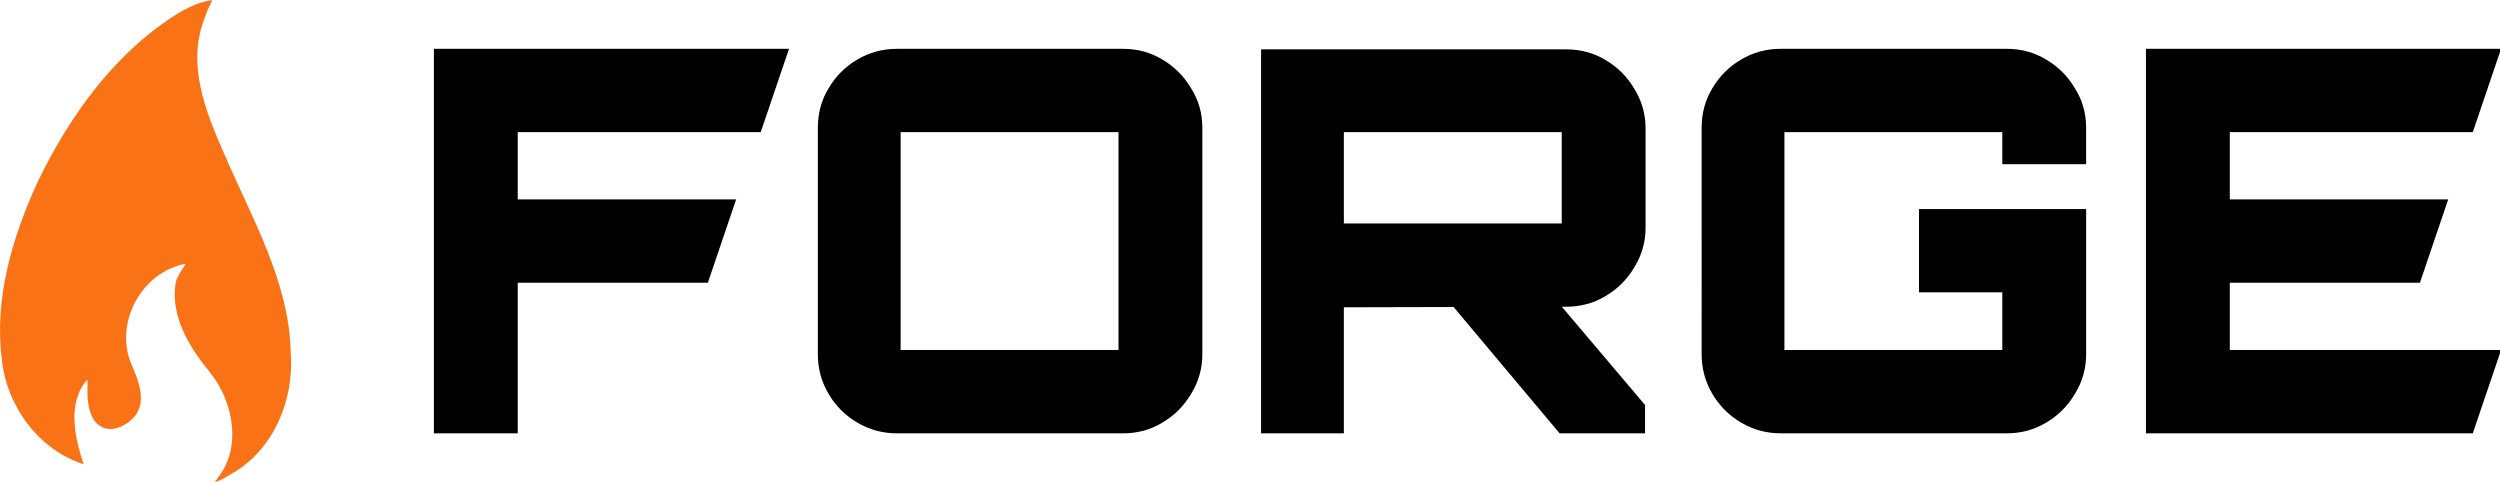 <?xml version="1.0" encoding="UTF-8" standalone="no"?>
<!-- Created with Inkscape (http://www.inkscape.org/) -->

<svg
   width="935.323mm"
   height="180.386mm"
   viewBox="0 0 935.323 180.386"
   version="1.1"
   id="svg1"
   xml:space="preserve"
   inkscape:version="1.4.2 (f4327f4, 2025-05-13)"
   sodipodi:docname="fire-wordmark - black.svg"
   xmlns:inkscape="http://www.inkscape.org/namespaces/inkscape"
   xmlns:sodipodi="http://sodipodi.sourceforge.net/DTD/sodipodi-0.dtd"
   xmlns="http://www.w3.org/2000/svg"
   xmlns:svg="http://www.w3.org/2000/svg"><sodipodi:namedview
     id="namedview1"
     pagecolor="#ffffff"
     bordercolor="#000000"
     borderopacity="0.25"
     inkscape:showpageshadow="2"
     inkscape:pageopacity="0.0"
     inkscape:pagecheckerboard="0"
     inkscape:deskcolor="#d1d1d1"
     inkscape:document-units="mm"
     inkscape:zoom="0.39442516"
     inkscape:cx="1072.4468"
     inkscape:cy="513.40538"
     inkscape:window-width="2560"
     inkscape:window-height="1494"
     inkscape:window-x="1575"
     inkscape:window-y="2149"
     inkscape:window-maximized="1"
     inkscape:current-layer="layer1"
     showguides="true" /><defs
     id="defs1"><rect
       x="-623.692"
       y="-410.724"
       width="5385.052"
       height="1967.42"
       id="rect2" /></defs><g
     inkscape:label="Forge Wordmark"
     inkscape:groupmode="layer"
     id="layer1"
     transform="translate(-74.618,-75.062)"><path
       style="fill:#f97316;fill-opacity:1"
       d="m 156.073,253.874 c 9.116,-11.404 5.835,-28.54 -2.757,-39.318 -7.759,-9.395 -15.077,-21.106 -12.959,-33.83 0.519,-2.251 2.865,-5.624 3.779,-7.008 -1.035,0.196 -2.799,0.582 -3.719,1.013 -14.476,4.911 -22.707,22.695 -16.551,36.81 2.588,5.869 5.821,13.965 0.938,19.532 -5.964,6.561 -16.586,7.443 -17.453,-7.729 -0.118,-2.068 0.096,-4.12 -0.012,-6.213 -0.999,0.979 -1.494,1.694 -2.139,2.795 -4.855,8.293 -2.385,19.691 0.701,28.819 -16.951,-5.456 -28.9,-21.9 -30.62,-39.406 -2.877,-22.72 3.983,-45.539 13.331,-66.033 12.2,-25.289 29.512,-49.363 53.923,-64.051 3.358,-1.512 4.891,-2.975 11.482,-4.194 -1.178,2.903 -1.653,3.055 -2.522,5.969 -7.267,17.472 -0.288,34.985 6.942,51.462 10.349,24.123 24.491,47.997 24.98,74.951 1.218,17.447 -6.529,36.05 -22.158,44.879 -1.015,0.509 -3.633,2.406 -6.313,3.125 0.743,-0.956 1.127,-1.573 1.127,-1.573 z"
       id="path9"
       sodipodi:nodetypes="sccccccscsccccccccccss"
       inkscape:label="Flame" /><path
       id="text1"
       style="font-weight:900;font-size:199.791px;font-family:Orbitron;-inkscape-font-specification:'Orbitron Heavy';text-align:center;text-anchor:middle;fill:#000000;stroke-width:0.02;fill-opacity:1"
       d="M 236.949,237.179 V 93.329 H 369.81 L 359.227,124.497 h -90.91 v 25.174 h 81.715 l -10.583,31.167 h -71.131 v 56.341 z M 410.168,93.33 c -5.328,0 -10.256,1.332 -14.785,3.996 -4.529,2.664 -8.125,6.26 -10.788,10.788 -2.664,4.395 -3.996,9.324 -3.996,14.785 v 84.712 c 0,5.328 1.332,10.256 3.996,14.785 2.664,4.529 6.26,8.125 10.788,10.788 4.529,2.664 9.457,3.996 14.785,3.996 h 84.711 c 5.328,0 10.19,-1.332 14.585,-3.996 4.529,-2.664 8.125,-6.26 10.788,-10.788 2.797,-4.529 4.196,-9.457 4.196,-14.785 v -84.712 c 0,-5.461 -1.399,-10.389 -4.196,-14.785 -2.664,-4.529 -6.26,-8.125 -10.788,-10.788 -4.395,-2.664 -9.257,-3.996 -14.585,-3.996 z m 1.398,31.167 h 81.515 v 81.515 H 411.566 Z M 546.425,93.529 V 237.179 h 30.968 v -47.151 l 41.057,-0.099 39.659,47.249 h 31.967 v -10.589 l -31.131,-36.758 1.562,-0.004 c 5.461,0 10.389,-1.332 14.785,-3.996 4.529,-2.664 8.125,-6.26 10.789,-10.788 2.797,-4.529 4.196,-9.457 4.196,-14.785 v -37.161 c 0,-5.328 -1.399,-10.256 -4.196,-14.785 -2.664,-4.529 -6.26,-8.125 -10.789,-10.788 -4.395,-2.664 -9.324,-3.996 -14.785,-3.996 z m 30.968,30.968 h 81.514 v 34.164 h -81.514 z m 163.429,112.682 c -5.328,0 -10.256,-1.332 -14.785,-3.996 -4.529,-2.664 -8.125,-6.26 -10.789,-10.789 -2.664,-4.529 -3.996,-9.457 -3.996,-14.785 V 122.898 c 0,-5.461 1.332,-10.389 3.996,-14.785 2.664,-4.529 6.26,-8.125 10.789,-10.789 4.529,-2.664 9.457,-3.996 14.785,-3.996 h 84.512 c 5.461,0 10.389,1.332 14.785,3.996 4.529,2.664 8.125,6.26 10.789,10.789 2.797,4.395 4.196,9.324 4.196,14.785 v 13.586 h -31.367 v -11.987 0 0 h -81.515 v 0 0 81.515 0 0 h 81.515 v 0 0 -21.577 h -31.167 v -31.167 h 62.535 v 54.343 c 0,5.328 -1.399,10.256 -4.196,14.785 -2.664,4.529 -6.26,8.125 -10.789,10.789 -4.395,2.664 -9.324,3.996 -14.785,3.996 z m 136.657,0 V 93.329 h 132.861 l -10.583,31.167 h -90.91 v 25.174 h 81.715 l -10.583,31.167 h -71.131 v 25.174 h 101.494 l -10.583,31.167 z" /></g></svg>
